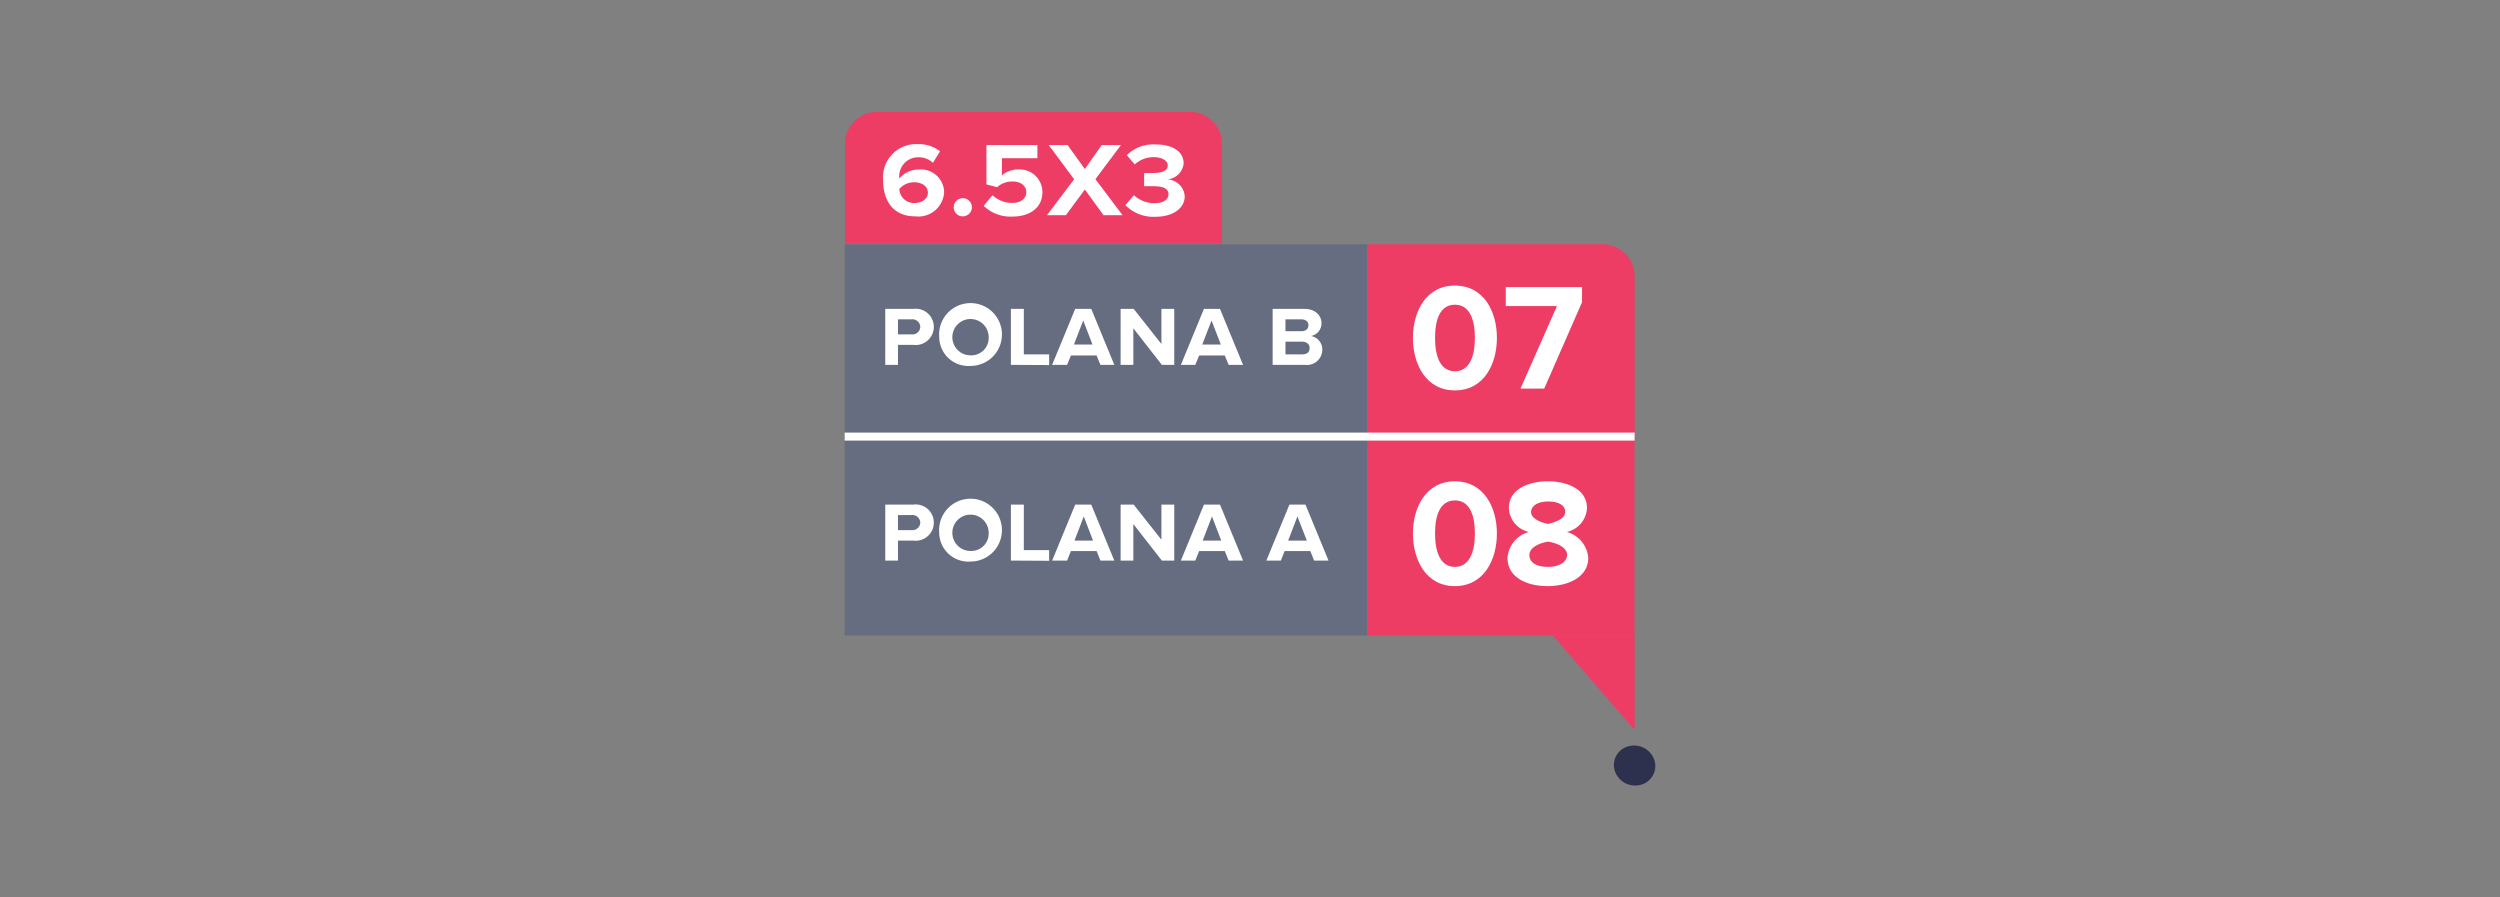 <svg id="Layer_1" data-name="Layer 1" xmlns="http://www.w3.org/2000/svg" viewBox="0 0 234 84"><rect x="0" y="0" width="234" height="84" fill="#808080" stroke="none"/><defs><style>.cls-1{fill:#676d80;}.cls-2{fill:#fff;}.cls-3{fill:#ee3d64;}.cls-4{fill:#2d314e;}</style></defs><rect class="cls-1" x="79.06" y="41.17" width="48.94" height="18.31"/><path class="cls-2" d="M82.86,52.47V47.23h2.62a1.7,1.7,0,1,1,0,3.37H84.05v1.87Zm3.28-3.55a.74.74,0,0,0-.83-.71H84.05v1.41h1.26A.74.74,0,0,0,86.14,48.92Z"/><path class="cls-2" d="M87.91,49.85a2.94,2.94,0,1,1,2.93,2.71A2.73,2.73,0,0,1,87.91,49.85Zm4.63,0a1.7,1.7,0,1,0-1.7,1.72A1.63,1.63,0,0,0,92.54,49.85Z"/><path class="cls-2" d="M94.62,52.47V47.23h1.21v4.26H98.2v1Z"/><path class="cls-2" d="M103,52.47l-.36-.89h-2.4l-.36.89H98.48l2.16-5.24h1.5l2.16,5.24Zm-1.56-4.13-.87,2.26h1.74Z"/><path class="cls-2" d="M108.75,52.47l-2.67-3.42v3.42h-1.19V47.23h1.22l2.6,3.29V47.23h1.2v5.24Z"/><path class="cls-2" d="M115,52.47l-.36-.89h-2.4l-.36.89h-1.35l2.16-5.24h1.5l2.16,5.24Zm-1.56-4.13-.87,2.26h1.74Z"/><path class="cls-2" d="M123,52.47l-.35-.89h-2.41l-.35.89h-1.36l2.16-5.24h1.5l2.16,5.24Zm-1.56-4.13-.87,2.26h1.75Z"/><rect class="cls-3" x="128" y="41.17" width="24.99" height="18.31"/><path class="cls-2" d="M132.25,49.94c0-2.44,1.21-4.89,3.93-4.89s3.93,2.45,3.93,4.89-1.21,4.92-3.93,4.92S132.25,52.39,132.25,49.94Zm5.8,0c0-1.75-.5-3.1-1.87-3.1s-1.86,1.35-1.86,3.1.51,3.12,1.86,3.12S138.05,51.69,138.05,49.94Z"/><path class="cls-2" d="M141.1,52.22a2.73,2.73,0,0,1,2-2.43,2.39,2.39,0,0,1-1.87-2.24c0-1.79,1.89-2.5,3.65-2.5s3.66.71,3.66,2.5a2.41,2.41,0,0,1-1.88,2.24,2.74,2.74,0,0,1,2,2.43c0,1.77-1.82,2.64-3.82,2.64S141.1,54,141.1,52.22Zm5.58-.28c0-.79-1.18-1.16-1.77-1.24-.59.08-1.76.45-1.76,1.24s.77,1.12,1.76,1.12S146.68,52.62,146.68,51.94Zm-.17-4c0-.67-.67-1-1.6-1s-1.6.38-1.6,1,1,1,1.6,1.1C145.5,48.89,146.51,48.59,146.51,47.89Z"/><rect class="cls-1" x="79.06" y="22.86" width="48.94" height="18.31"/><path class="cls-2" d="M82.86,34.15V28.91h2.62a1.7,1.7,0,1,1,0,3.37H84.05v1.87Zm3.28-3.55a.74.74,0,0,0-.83-.71H84.05V31.3h1.26A.74.74,0,0,0,86.14,30.6Z"/><path class="cls-2" d="M87.91,31.54a2.94,2.94,0,1,1,2.93,2.71A2.73,2.73,0,0,1,87.91,31.54Zm4.63,0a1.7,1.7,0,1,0-1.7,1.72A1.63,1.63,0,0,0,92.54,31.54Z"/><path class="cls-2" d="M94.62,34.15V28.91h1.21v4.26H98.2v1Z"/><path class="cls-2" d="M103,34.15l-.36-.88h-2.4l-.36.88H98.48l2.16-5.24h1.5l2.16,5.24ZM101.39,30l-.87,2.25h1.74Z"/><path class="cls-2" d="M108.75,34.15l-2.67-3.42v3.42h-1.19V28.91h1.22l2.6,3.29V28.91h1.2v5.24Z"/><path class="cls-2" d="M115,34.15l-.36-.88h-2.4l-.36.88h-1.35l2.16-5.24h1.5l2.16,5.24ZM113.4,30l-.87,2.25h1.74Z"/><path class="cls-2" d="M119.12,34.15V28.91h2.95c1.07,0,1.62.64,1.62,1.34a1.19,1.19,0,0,1-1,1.2,1.28,1.28,0,0,1,1.08,1.28,1.44,1.44,0,0,1-1.63,1.42Zm3.35-3.71c0-.32-.25-.55-.66-.55h-1.49V31h1.49C122.22,31,122.47,30.78,122.47,30.44Zm.11,2.13c0-.33-.25-.59-.72-.59h-1.54v1.19h1.54C122.31,33.17,122.58,33,122.58,32.57Z"/><path class="cls-3" d="M128,22.86h22a3,3,0,0,1,3,3V41.17a0,0,0,0,1,0,0H128a0,0,0,0,1,0,0V22.86A0,0,0,0,1,128,22.86Z"/><path class="cls-2" d="M132.25,31.63c0-2.45,1.21-4.9,3.93-4.9s3.93,2.45,3.93,4.9-1.21,4.91-3.93,4.91S132.25,34.08,132.25,31.63Zm5.8,0c0-1.75-.5-3.11-1.87-3.11s-1.86,1.36-1.86,3.11.51,3.12,1.86,3.12S138.05,33.38,138.05,31.63Z"/><path class="cls-2" d="M142.32,36.37l3.41-7.72h-4.79V26.87h7.14v1.41l-3.54,8.09Z"/><path class="cls-3" d="M82.06,10.47h29.32a3,3,0,0,1,3,3v9.35a0,0,0,0,1,0,0H79.09a0,0,0,0,1,0,0V13.47A3,3,0,0,1,82.06,10.47Z"/><path class="cls-2" d="M82.66,16.88a3.11,3.11,0,0,1,3.26-3.39,3.25,3.25,0,0,1,2.07.67l-.67,1.08a1.92,1.92,0,0,0-1.4-.52,1.77,1.77,0,0,0-1.75,1.86.66.66,0,0,0,0,.14,2.35,2.35,0,0,1,1.8-.85A2.17,2.17,0,0,1,88.37,18a2.41,2.41,0,0,1-2.69,2.25C83.55,20.26,82.66,18.72,82.66,16.88Zm4.19,1.18c0-.69-.63-1-1.29-1a1.84,1.84,0,0,0-1.38.62A1.36,1.36,0,0,0,85.6,19C86.41,19,86.85,18.51,86.85,18.06Z"/><path class="cls-2" d="M89.27,19.45a.85.85,0,1,1,.85.8A.84.84,0,0,1,89.27,19.45Z"/><path class="cls-2" d="M92.07,19.27l.83-1a2.62,2.62,0,0,0,1.86.72c.83,0,1.3-.44,1.3-1s-.46-1-1.26-1a2.1,2.1,0,0,0-1.47.53l-1-.26V13.58H97.1v1.23H93.78v1.6a2.36,2.36,0,0,1,1.55-.55A2.13,2.13,0,0,1,97.57,18c0,1.38-1.11,2.27-2.8,2.27A3.62,3.62,0,0,1,92.07,19.27Z"/><path class="cls-2" d="M103.29,20.14l-1.75-2.4-1.77,2.4H98l2.54-3.36-2.38-3.2h1.77l1.61,2.24,1.58-2.24h1.8l-2.39,3.19,2.54,3.37Z"/><path class="cls-2" d="M105.34,19.21l.79-.94a2.85,2.85,0,0,0,1.92.75c.85,0,1.32-.35,1.32-.84s-.43-.75-1.4-.75l-.88,0V16.19H108c.77,0,1.3-.22,1.3-.7s-.58-.78-1.3-.78a2.62,2.62,0,0,0-1.79.68l-.74-.87a3.53,3.53,0,0,1,2.67-1c1.64,0,2.65.68,2.65,1.77a1.67,1.67,0,0,1-1.53,1.5,1.7,1.7,0,0,1,1.63,1.57c0,1.13-1.08,1.93-2.76,1.93A3.68,3.68,0,0,1,105.34,19.21Z"/><polygon class="cls-3" points="153 68.33 153 59.48 145.34 59.48 153 68.33"/><path class="cls-4" d="M151.12,72.07a1.81,1.81,0,0,1,1.4-2.24,2,2,0,0,1,2.36,1.41,1.82,1.82,0,0,1-1.4,2.24,2,2,0,0,1-2.36-1.41"/><rect class="cls-2" x="79.06" y="40.49" width="73.94" height="0.75"/></svg>